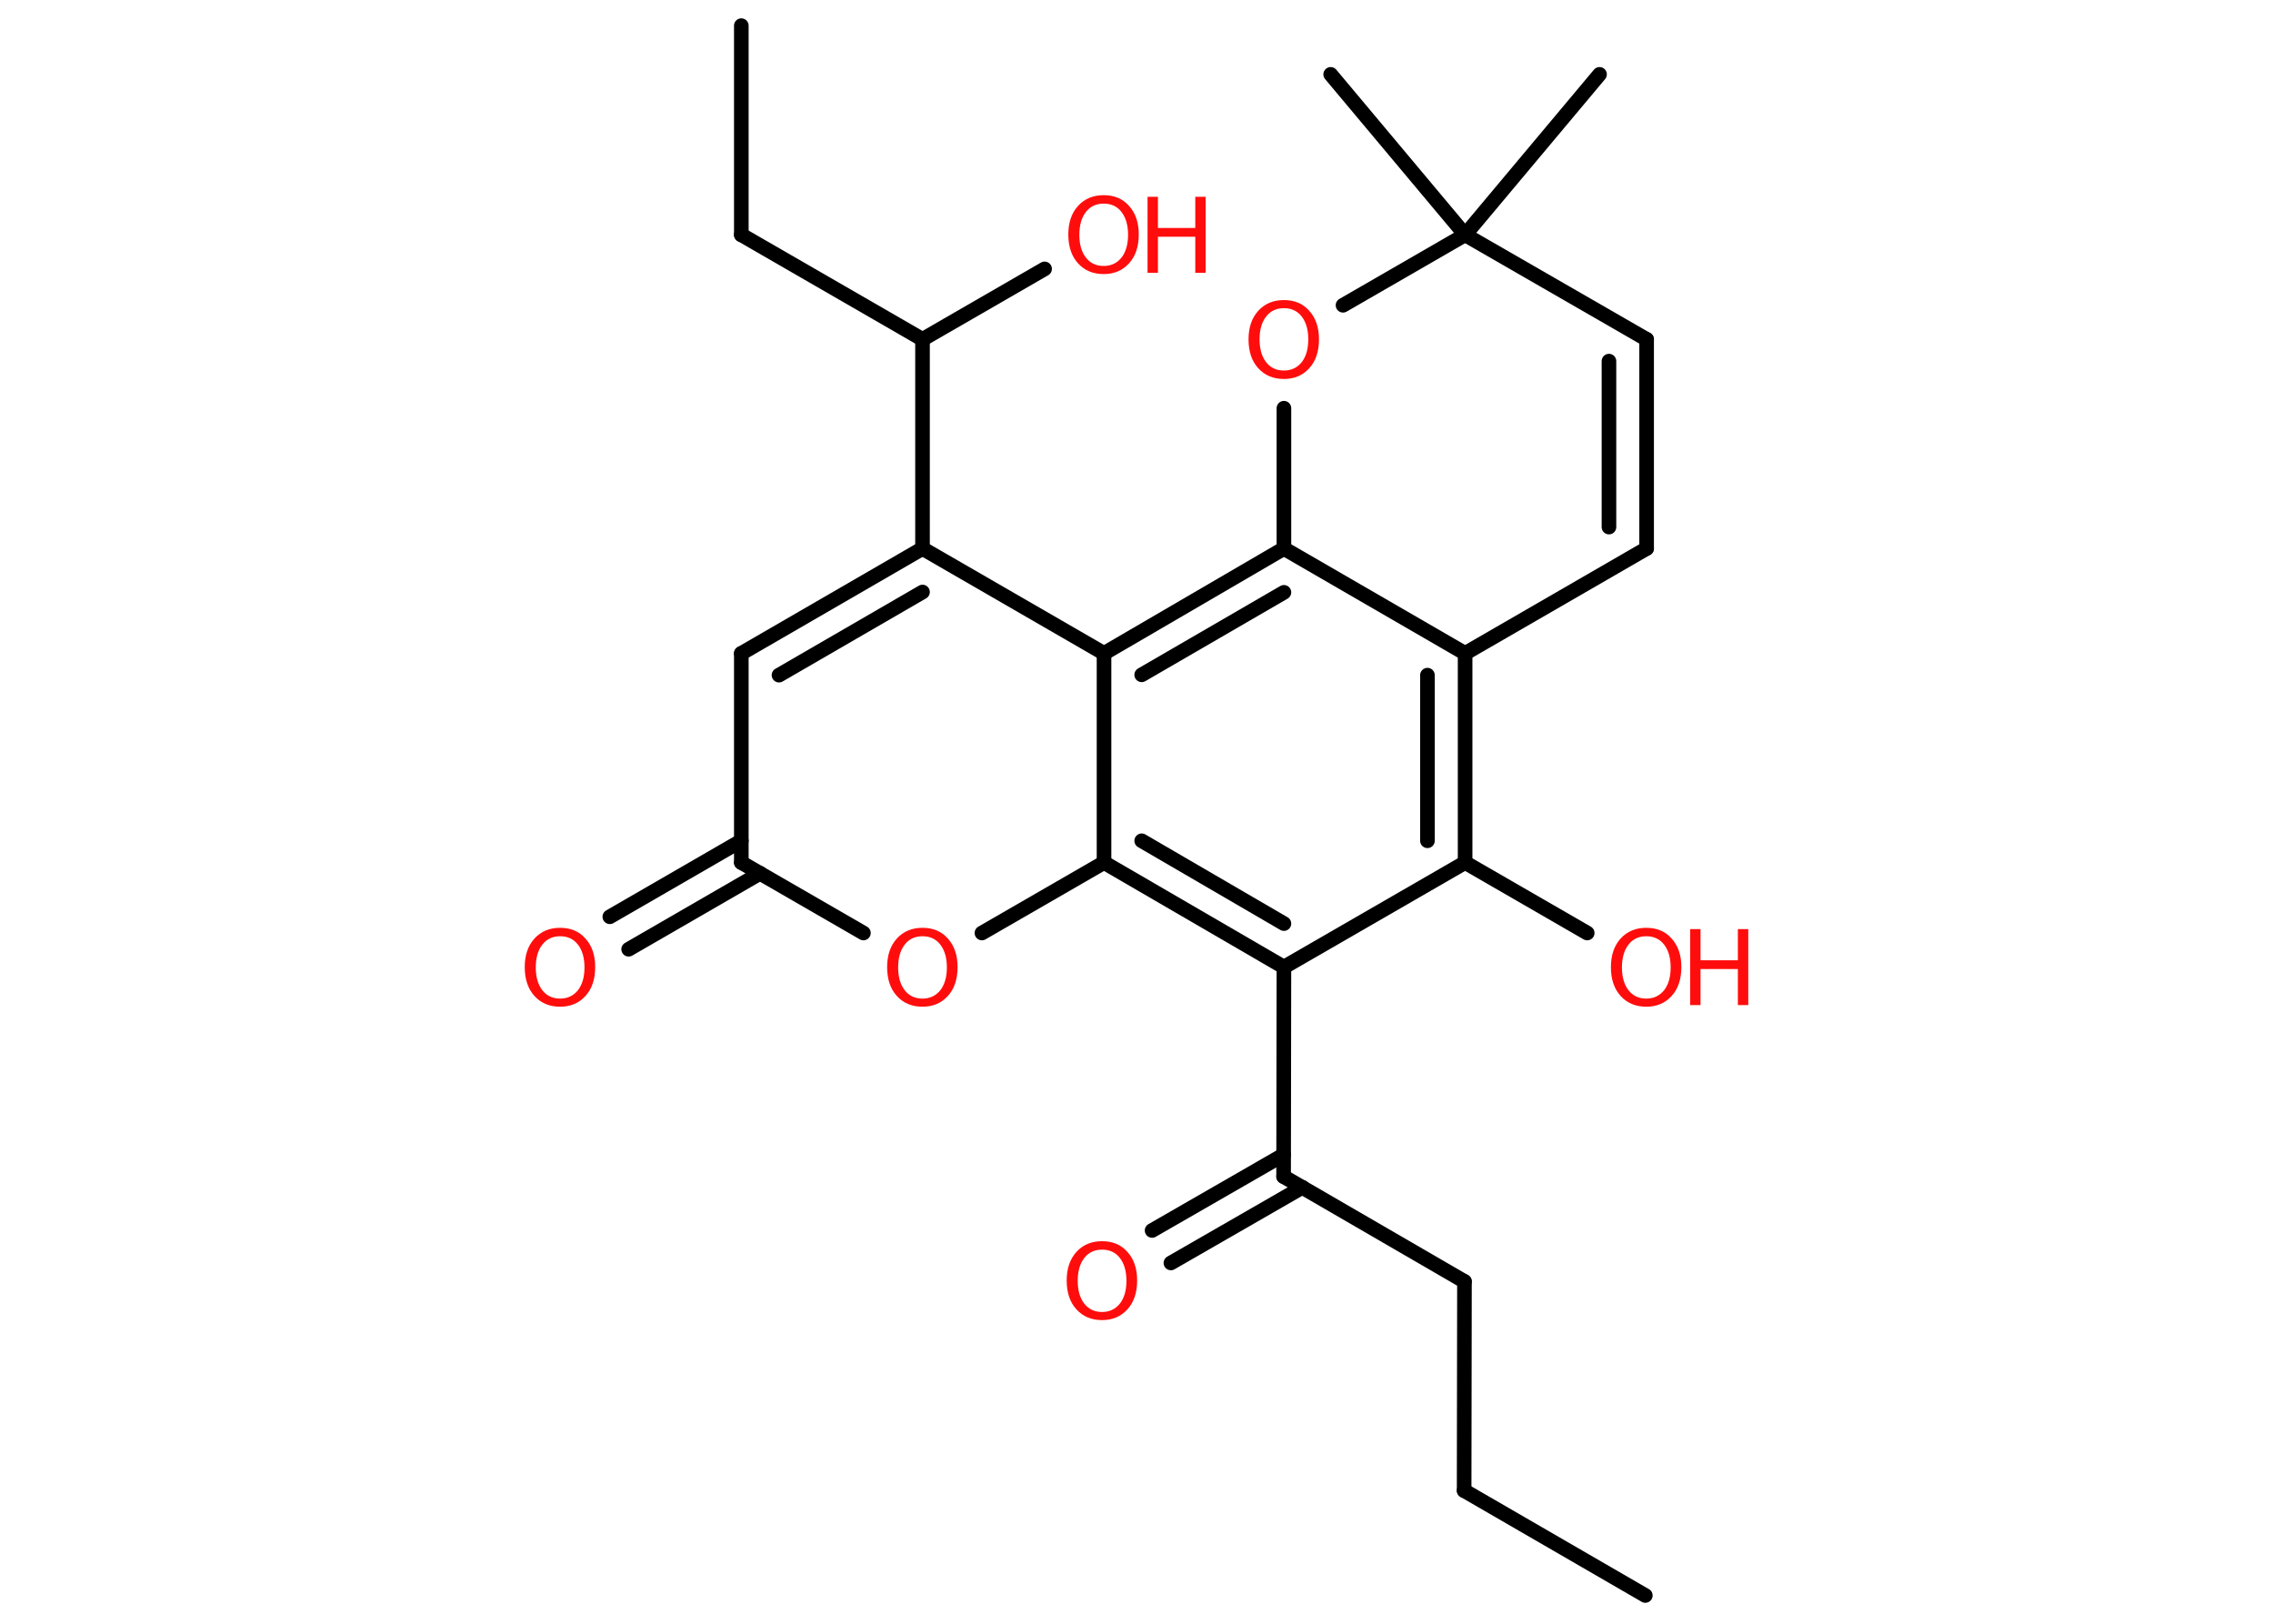 <?xml version='1.0' encoding='UTF-8'?>
<!DOCTYPE svg PUBLIC "-//W3C//DTD SVG 1.1//EN" "http://www.w3.org/Graphics/SVG/1.1/DTD/svg11.dtd">
<svg version='1.2' xmlns='http://www.w3.org/2000/svg' xmlns:xlink='http://www.w3.org/1999/xlink' width='70.0mm' height='50.0mm' viewBox='0 0 70.0 50.0'>
  <desc>Generated by the Chemistry Development Kit (http://github.com/cdk)</desc>
  <g stroke-linecap='round' stroke-linejoin='round' stroke='#000000' stroke-width='.45' fill='#FF0D0D'>
    <rect x='.0' y='.0' width='70.0' height='50.0' fill='#FFFFFF' stroke='none'/>
    <g id='mol1' class='mol'>
      <line id='mol1bnd1' class='bond' x1='50.67' y1='49.13' x2='45.09' y2='45.9'/>
      <line id='mol1bnd2' class='bond' x1='45.09' y1='45.9' x2='45.1' y2='39.46'/>
      <line id='mol1bnd3' class='bond' x1='45.1' y1='39.46' x2='39.53' y2='36.23'/>
      <g id='mol1bnd4' class='bond'>
        <line x1='40.11' y1='36.56' x2='36.06' y2='38.89'/>
        <line x1='39.53' y1='35.56' x2='35.48' y2='37.89'/>
      </g>
      <line id='mol1bnd5' class='bond' x1='39.53' y1='36.23' x2='39.54' y2='29.78'/>
      <line id='mol1bnd6' class='bond' x1='39.54' y1='29.78' x2='45.12' y2='26.56'/>
      <line id='mol1bnd7' class='bond' x1='45.12' y1='26.56' x2='48.88' y2='28.73'/>
      <g id='mol1bnd8' class='bond'>
        <line x1='45.12' y1='26.56' x2='45.12' y2='20.12'/>
        <line x1='43.96' y1='25.89' x2='43.96' y2='20.79'/>
      </g>
      <line id='mol1bnd9' class='bond' x1='45.12' y1='20.12' x2='39.54' y2='16.89'/>
      <g id='mol1bnd10' class='bond'>
        <line x1='39.54' y1='16.89' x2='34.0' y2='20.12'/>
        <line x1='39.54' y1='18.24' x2='35.16' y2='20.78'/>
      </g>
      <line id='mol1bnd11' class='bond' x1='34.0' y1='20.12' x2='28.41' y2='16.89'/>
      <line id='mol1bnd12' class='bond' x1='28.41' y1='16.89' x2='28.41' y2='10.45'/>
      <line id='mol1bnd13' class='bond' x1='28.41' y1='10.45' x2='32.17' y2='8.28'/>
      <line id='mol1bnd14' class='bond' x1='28.41' y1='10.45' x2='22.83' y2='7.23'/>
      <line id='mol1bnd15' class='bond' x1='22.83' y1='7.23' x2='22.83' y2='.79'/>
      <g id='mol1bnd16' class='bond'>
        <line x1='28.41' y1='16.89' x2='22.83' y2='20.12'/>
        <line x1='28.41' y1='18.23' x2='23.99' y2='20.79'/>
      </g>
      <line id='mol1bnd17' class='bond' x1='22.83' y1='20.12' x2='22.83' y2='26.56'/>
      <g id='mol1bnd18' class='bond'>
        <line x1='23.41' y1='26.89' x2='19.36' y2='29.23'/>
        <line x1='22.83' y1='25.89' x2='18.78' y2='28.23'/>
      </g>
      <line id='mol1bnd19' class='bond' x1='22.83' y1='26.56' x2='26.59' y2='28.73'/>
      <line id='mol1bnd20' class='bond' x1='30.24' y1='28.73' x2='34.0' y2='26.56'/>
      <g id='mol1bnd21' class='bond'>
        <line x1='34.0' y1='26.56' x2='39.54' y2='29.78'/>
        <line x1='35.16' y1='25.89' x2='39.54' y2='28.44'/>
      </g>
      <line id='mol1bnd22' class='bond' x1='34.0' y1='20.12' x2='34.0' y2='26.56'/>
      <line id='mol1bnd23' class='bond' x1='39.54' y1='16.89' x2='39.54' y2='12.57'/>
      <line id='mol1bnd24' class='bond' x1='41.36' y1='9.4' x2='45.12' y2='7.23'/>
      <line id='mol1bnd25' class='bond' x1='45.12' y1='7.23' x2='49.26' y2='2.29'/>
      <line id='mol1bnd26' class='bond' x1='45.12' y1='7.23' x2='40.98' y2='2.29'/>
      <line id='mol1bnd27' class='bond' x1='45.12' y1='7.23' x2='50.71' y2='10.45'/>
      <g id='mol1bnd28' class='bond'>
        <line x1='50.71' y1='16.89' x2='50.71' y2='10.45'/>
        <line x1='49.55' y1='16.23' x2='49.55' y2='11.12'/>
      </g>
      <line id='mol1bnd29' class='bond' x1='45.12' y1='20.12' x2='50.71' y2='16.89'/>
      <path id='mol1atm5' class='atom' d='M33.94 38.48q-.35 .0 -.55 .26q-.2 .26 -.2 .7q.0 .44 .2 .7q.2 .26 .55 .26q.34 .0 .55 -.26q.2 -.26 .2 -.7q.0 -.44 -.2 -.7q-.2 -.26 -.55 -.26zM33.94 38.22q.49 .0 .78 .33q.3 .33 .3 .88q.0 .56 -.3 .89q-.3 .33 -.78 .33q-.49 .0 -.79 -.33q-.3 -.33 -.3 -.89q.0 -.55 .3 -.88q.3 -.33 .79 -.33z' stroke='none'/>
      <g id='mol1atm8' class='atom'>
        <path d='M50.7 28.83q-.35 .0 -.55 .26q-.2 .26 -.2 .7q.0 .44 .2 .7q.2 .26 .55 .26q.34 .0 .55 -.26q.2 -.26 .2 -.7q.0 -.44 -.2 -.7q-.2 -.26 -.55 -.26zM50.7 28.57q.49 .0 .78 .33q.3 .33 .3 .88q.0 .56 -.3 .89q-.3 .33 -.78 .33q-.49 .0 -.79 -.33q-.3 -.33 -.3 -.89q.0 -.55 .3 -.88q.3 -.33 .79 -.33z' stroke='none'/>
        <path d='M52.05 28.61h.32v.96h1.15v-.96h.32v2.34h-.32v-1.11h-1.15v1.11h-.32v-2.34z' stroke='none'/>
      </g>
      <g id='mol1atm14' class='atom'>
        <path d='M33.99 6.27q-.35 .0 -.55 .26q-.2 .26 -.2 .7q.0 .44 .2 .7q.2 .26 .55 .26q.34 .0 .55 -.26q.2 -.26 .2 -.7q.0 -.44 -.2 -.7q-.2 -.26 -.55 -.26zM33.99 6.01q.49 .0 .78 .33q.3 .33 .3 .88q.0 .56 -.3 .89q-.3 .33 -.78 .33q-.49 .0 -.79 -.33q-.3 -.33 -.3 -.89q.0 -.55 .3 -.88q.3 -.33 .79 -.33z' stroke='none'/>
        <path d='M35.34 6.06h.32v.96h1.15v-.96h.32v2.34h-.32v-1.11h-1.15v1.11h-.32v-2.34z' stroke='none'/>
      </g>
      <path id='mol1atm19' class='atom' d='M17.25 28.83q-.35 .0 -.55 .26q-.2 .26 -.2 .7q.0 .44 .2 .7q.2 .26 .55 .26q.34 .0 .55 -.26q.2 -.26 .2 -.7q.0 -.44 -.2 -.7q-.2 -.26 -.55 -.26zM17.25 28.57q.49 .0 .78 .33q.3 .33 .3 .88q.0 .56 -.3 .89q-.3 .33 -.78 .33q-.49 .0 -.79 -.33q-.3 -.33 -.3 -.89q.0 -.55 .3 -.88q.3 -.33 .79 -.33z' stroke='none'/>
      <path id='mol1atm20' class='atom' d='M28.41 28.83q-.35 .0 -.55 .26q-.2 .26 -.2 .7q.0 .44 .2 .7q.2 .26 .55 .26q.34 .0 .55 -.26q.2 -.26 .2 -.7q.0 -.44 -.2 -.7q-.2 -.26 -.55 -.26zM28.41 28.57q.49 .0 .78 .33q.3 .33 .3 .88q.0 .56 -.3 .89q-.3 .33 -.78 .33q-.49 .0 -.79 -.33q-.3 -.33 -.3 -.89q.0 -.55 .3 -.88q.3 -.33 .79 -.33z' stroke='none'/>
      <path id='mol1atm22' class='atom' d='M39.54 9.49q-.35 .0 -.55 .26q-.2 .26 -.2 .7q.0 .44 .2 .7q.2 .26 .55 .26q.34 .0 .55 -.26q.2 -.26 .2 -.7q.0 -.44 -.2 -.7q-.2 -.26 -.55 -.26zM39.54 9.24q.49 .0 .78 .33q.3 .33 .3 .88q.0 .56 -.3 .89q-.3 .33 -.78 .33q-.49 .0 -.79 -.33q-.3 -.33 -.3 -.89q.0 -.55 .3 -.88q.3 -.33 .79 -.33z' stroke='none'/>
    </g>
  </g>
</svg>

